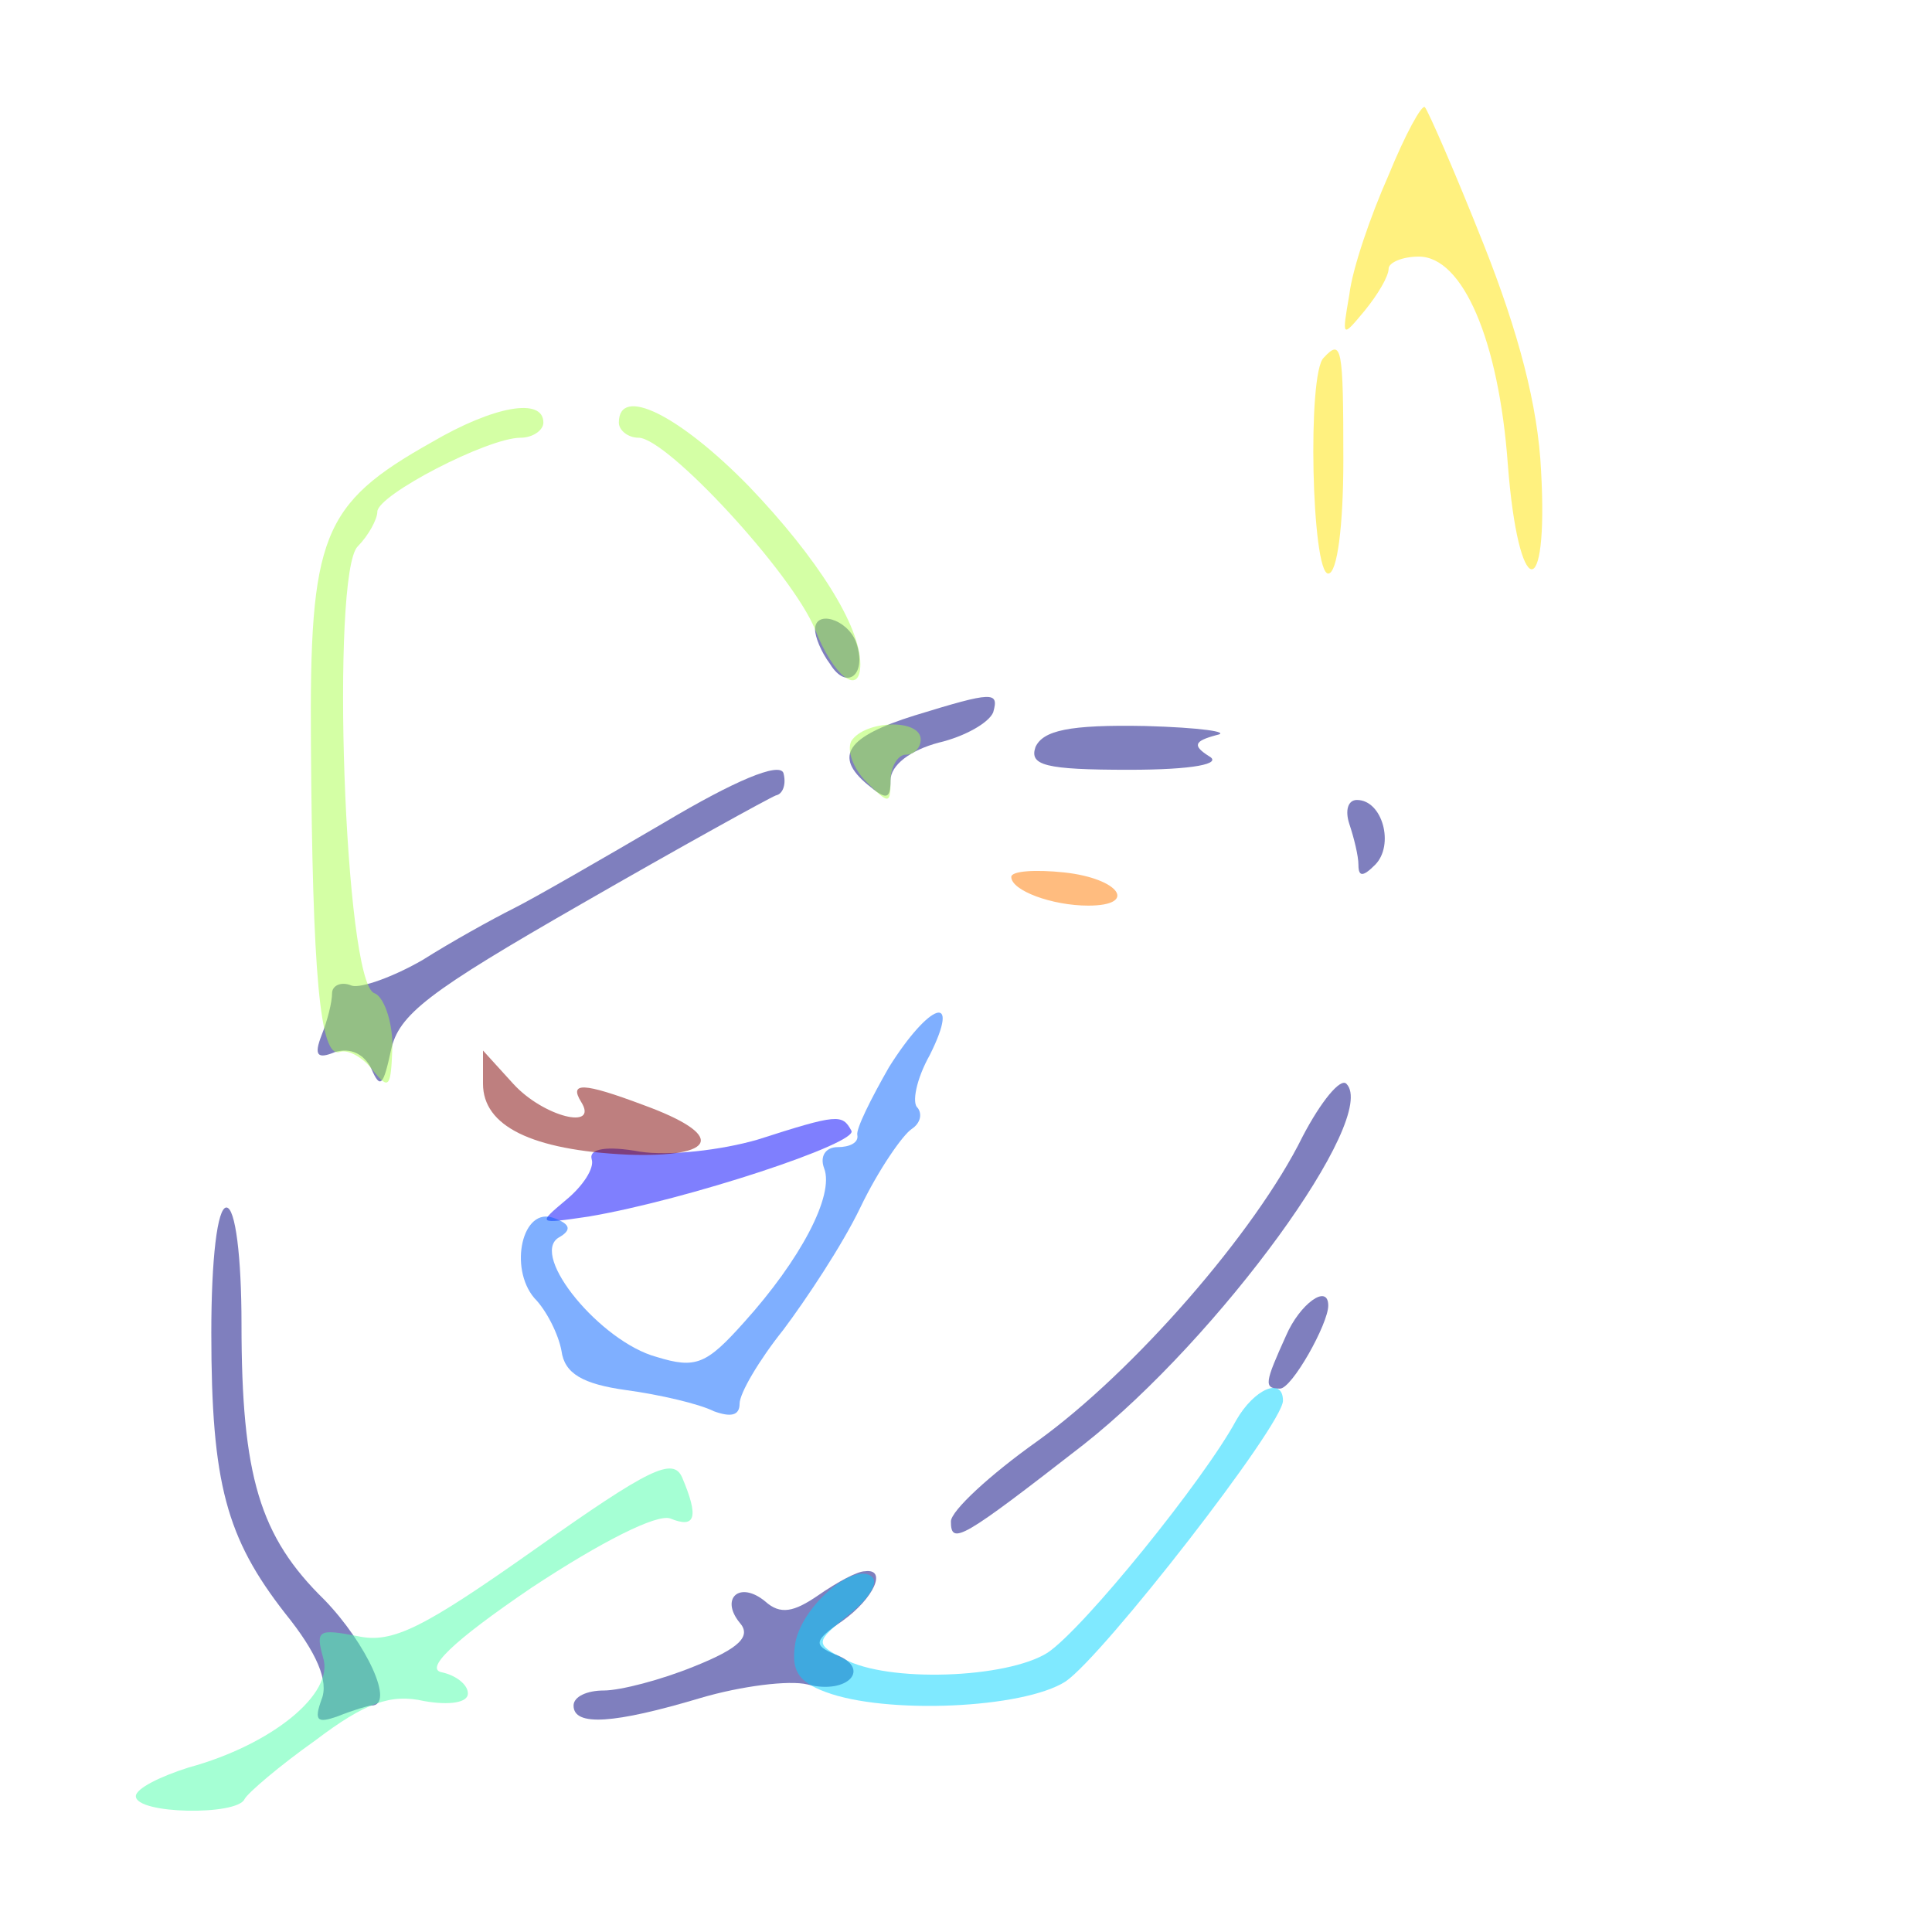 <?xml version="1.0" standalone="no"?>
<!DOCTYPE svg PUBLIC "-//W3C//DTD SVG 20010904//EN"
 "http://www.w3.org/TR/2001/REC-SVG-20010904/DTD/svg10.dtd">
<svg version="1.0" xmlns="http://www.w3.org/2000/svg"
 width="128pt" height="128pt" viewBox="0 0 128 128"
 preserveAspectRatio="xMidYMid meet">
<g fill-opacity="0.5"><g transform="translate(0,128) scale(0.1,-0.1)"
fill="#00007f" stroke="none">
<path d="M540 863 c0 -5 4 -15 10 -23 11 -18 25 -7 17 15 -6 15 -27 21 -27 8z"/>
<path d="M606 806 c-45 -14 -54 -27 -31 -46 12 -10 15 -10 15 3 0 10 13 20 32
25 17 4 33 13 36 20 4 14 0 14 -52 -2z"/>
<path d="M686 785 c-4 -12 6 -15 62 -15 43 0 62 4 53 9 -11 7 -10 10 5 14 10
2 -11 5 -47 6 -51 1 -68 -3 -73 -14z"/>
<path d="M440 735 c-41 -24 -86 -50 -100 -57 -14 -7 -41 -22 -60 -34 -19 -11
-41 -19 -47 -17 -7 3 -13 0 -13 -5 0 -6 -3 -18 -7 -28 -5 -13 -3 -16 9 -11 10
3 19 -1 24 -11 6 -14 8 -11 13 12 5 24 25 39 126 97 66 38 124 70 129 72 5 1
7 8 5 15 -3 7 -32 -5 -79 -33z"/>
<path d="M894 734 c3 -9 6 -21 6 -27 0 -8 3 -8 11 0 13 13 5 43 -12 43 -6 0
-8 -7 -5 -16z"/>
<path d="M863 527 c-31 -63 -112 -156 -176 -202 -31 -22 -57 -46 -57 -53 0
-16 7 -12 88 51 90 71 196 217 174 239 -4 4 -17 -12 -29 -35z"/>
<path d="M140 397 c0 -100 10 -136 49 -186 21 -26 29 -45 24 -57 -5 -14 -3
-16 11 -11 10 4 20 7 22 7 16 0 -3 41 -31 70 -43 42 -55 82 -55 183 0 44 -4
77 -10 77 -6 0 -10 -34 -10 -83z"/>
<path d="M852 395 c-14 -31 -15 -35 -4 -35 8 0 32 43 32 55 0 15 -19 1 -28
-20z"/>
<path d="M542 223 c-16 -11 -25 -13 -35 -4 -17 14 -30 2 -17 -14 8 -9 0 -17
-30 -29 -22 -9 -49 -16 -60 -16 -11 0 -20 -4 -20 -10 0 -14 27 -12 84 5 27 8
59 12 71 9 27 -7 43 11 18 20 -14 6 -14 9 5 22 21 15 30 35 15 33 -5 0 -18 -7
-31 -16z"/>
</g>
<g transform="translate(0,128) scale(0.1,-0.1)"
fill="#0000fe" stroke="none">
<path d="M502 525 c-24 -7 -59 -11 -78 -8 -22 4 -34 2 -32 -5 2 -6 -6 -18 -17
-27 -19 -16 -19 -16 15 -11 65 11 180 49 174 57 -6 11 -9 11 -62 -6z"/>
</g>
<g transform="translate(0,128) scale(0.1,-0.1)"
fill="#0060ff" stroke="none">
<path d="M589 573 c-12 -21 -22 -41 -21 -45 1 -5 -5 -8 -13 -8 -8 0 -12 -6 -9
-14 7 -18 -16 -61 -53 -102 -25 -28 -32 -31 -58 -23 -37 10 -84 67 -65 79 9 5
8 9 -3 13 -21 8 -30 -33 -13 -53 8 -8 16 -24 18 -35 2 -15 14 -22 43 -26 22
-3 48 -9 58 -14 11 -4 17 -3 17 5 0 7 13 29 29 49 15 20 39 56 51 81 12 25 28
48 34 52 6 4 7 10 4 14 -4 3 -1 19 8 35 21 42 0 35 -27 -8z"/>
</g>
<g transform="translate(0,128) scale(0.1,-0.1)"
fill="#00d4ff" stroke="none">
<path d="M819 339 c-21 -39 -101 -138 -125 -154 -27 -17 -106 -20 -135 -4 -19
10 -19 11 3 29 13 10 20 21 16 25 -11 11 -46 -18 -51 -43 -3 -18 1 -26 20 -33
40 -15 131 -11 159 7 25 17 144 170 144 186 0 16 -19 8 -31 -13z"/>
</g>
<g transform="translate(0,128) scale(0.1,-0.1)"
fill="#4cffaa" stroke="none">
<path d="M355 254 c-75 -53 -95 -63 -118 -58 -26 5 -28 4 -23 -14 8 -24 -34
-58 -89 -73 -19 -6 -35 -14 -35 -19 0 -12 67 -13 72 -2 2 4 23 22 47 39 33 25
50 31 72 26 17 -3 29 -1 29 5 0 6 -8 12 -17 14 -12 2 6 20 59 56 47 31 83 49
92 46 17 -7 19 1 8 27 -6 14 -22 6 -97 -47z"/>
</g>
<g transform="translate(0,128) scale(0.1,-0.1)"
fill="#aaff4c" stroke="none">
<path d="M286 987 c-73 -41 -81 -62 -80 -200 1 -153 6 -208 19 -204 5 2 15 -3
22 -12 11 -14 12 -11 13 16 0 17 -6 33 -12 35 -20 7 -29 278 -11 296 7 7 13
18 13 23 0 11 73 49 95 49 8 0 15 5 15 10 0 17 -33 11 -74 -13z"/>
<path d="M410 1000 c0 -5 6 -10 13 -10 19 0 102 -90 117 -127 12 -31 30 -45
30 -23 0 25 -28 70 -74 118 -46 47 -86 67 -86 42z"/>
<path d="M564 789 c-3 -6 1 -18 10 -27 15 -15 16 -15 16 1 0 9 5 17 10 17 6 0
10 5 10 10 0 14 -37 13 -46 -1z"/>
</g>
<g transform="translate(0,128) scale(0.1,-0.1)"
fill="#ffe500" stroke="none">
<path d="M920 1164 c-12 -27 -24 -62 -26 -79 -5 -29 -5 -29 10 -11 9 11 16 23
16 28 0 4 9 8 20 8 29 0 53 -55 59 -138 7 -90 27 -93 22 -4 -2 43 -15 92 -38
150 -19 48 -37 89 -39 91 -2 2 -13 -18 -24 -45z"/>
<path d="M877 1043 c-11 -10 -8 -143 3 -143 6 0 10 32 10 75 0 75 -1 81 -13
68z"/>
</g>
<g transform="translate(0,128) scale(0.1,-0.1)"
fill="#ff7a00" stroke="none">
<path d="M670 699 c0 -9 27 -19 51 -19 33 0 21 18 -16 22 -19 2 -35 1 -35 -3z"/>
</g>
<g transform="translate(0,128) scale(0.1,-0.1)"
fill="#fe1200" stroke="none">
</g>
<g transform="translate(0,128) scale(0.1,-0.1)"
fill="#7f0000" stroke="none">
<path d="M320 562 c0 -28 32 -44 96 -47 60 -2 65 13 10 33 -40 15 -49 15 -41
2 12 -19 -25 -10 -45 12 l-20 22 0 -22z"/>
</g>
</g></svg>
